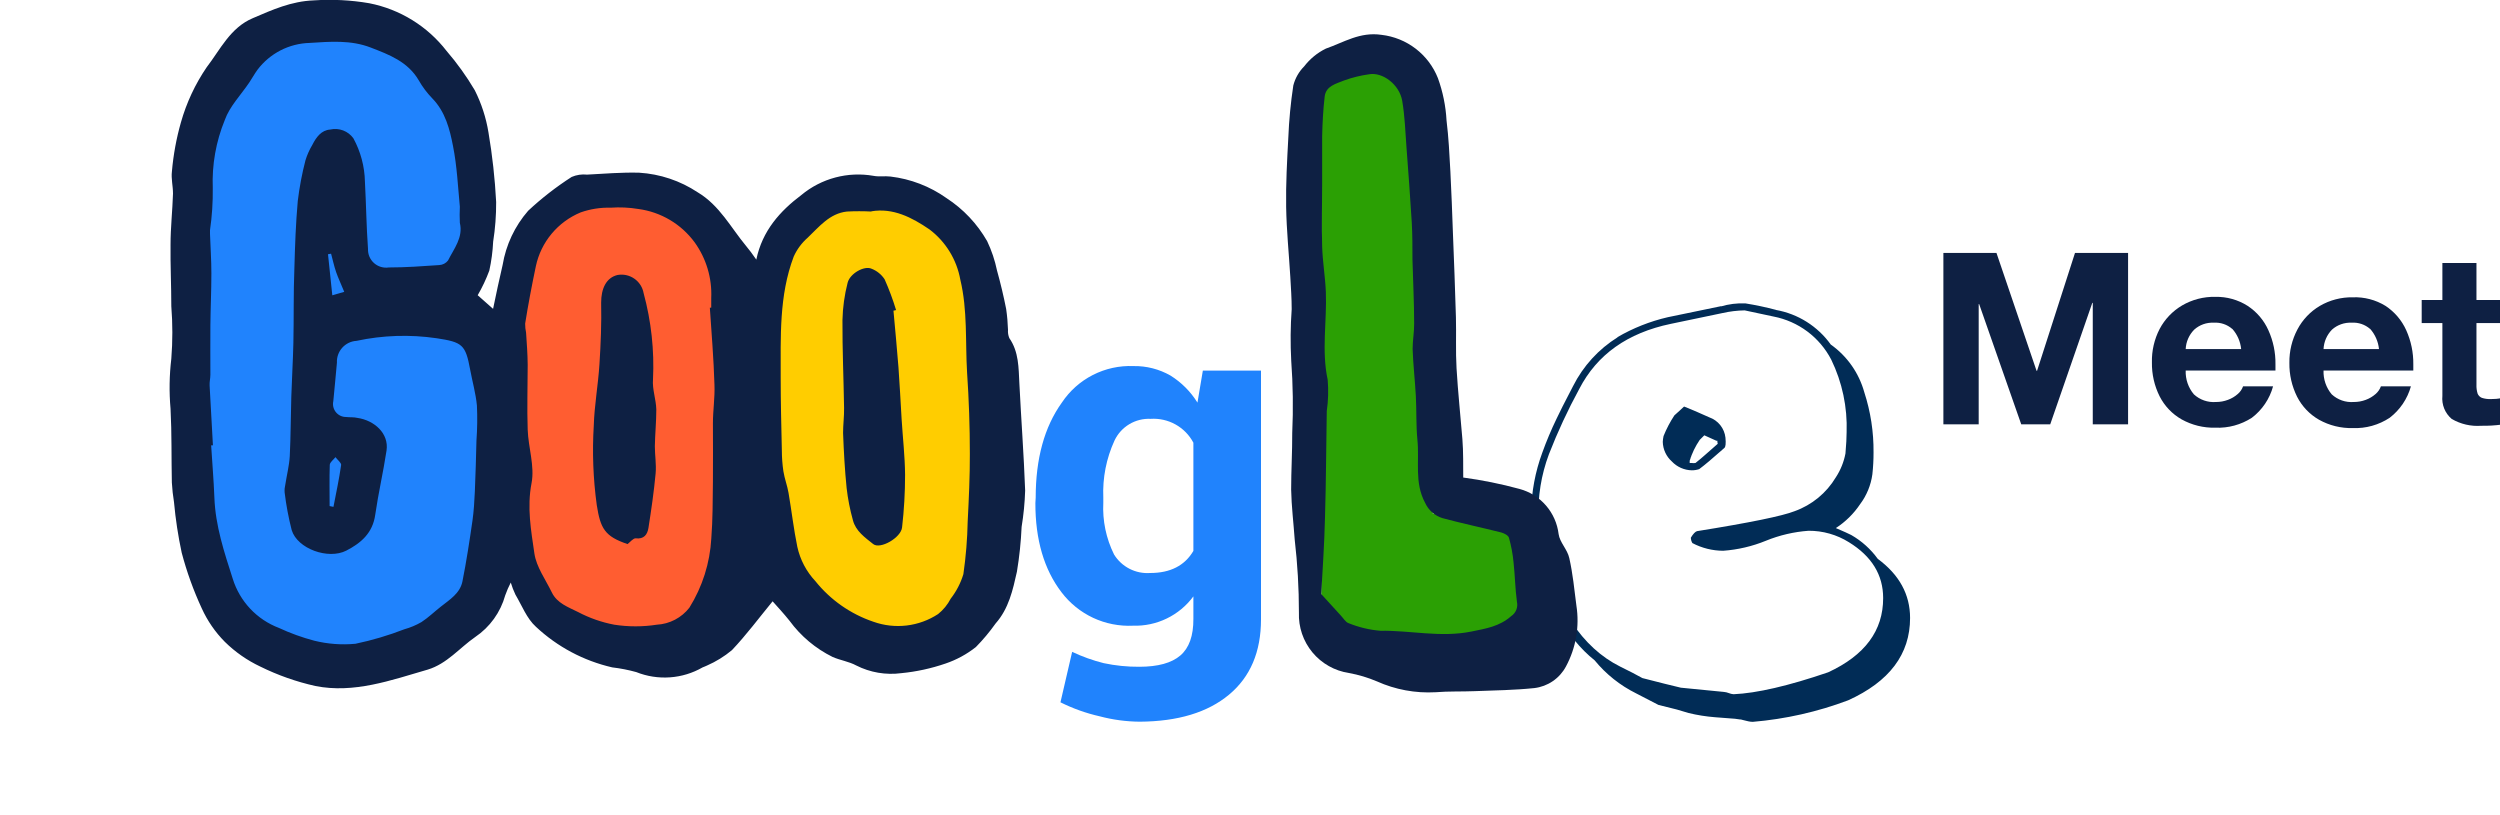 <svg width="325" height="106" viewBox="0 0 325 106" fill="none" xmlns="http://www.w3.org/2000/svg">
<g clip-path="url(#clip0_7_79)">
<g clip-path="url(#clip1_7_79)">
<path d="M134.64 64.7C134.64 59.63 135.77 55.5 138.04 52.34C139.053 50.816 140.442 49.578 142.073 48.746C143.704 47.914 145.521 47.516 147.35 47.59C149.035 47.56 150.696 47.985 152.16 48.82C153.585 49.708 154.786 50.912 155.67 52.34C155.91 50.97 156.14 49.59 156.37 48.18H163.93V80.52C163.93 84.74 162.543 88.003 159.77 90.31C156.997 92.617 153.13 93.787 148.17 93.82C146.411 93.806 144.66 93.571 142.96 93.12C141.193 92.719 139.481 92.109 137.86 91.3C138.37 89.12 138.86 86.93 139.38 84.74C140.695 85.364 142.068 85.856 143.48 86.21C145.002 86.533 146.554 86.691 148.11 86.68C150.53 86.68 152.31 86.19 153.45 85.21C154.59 84.23 155.153 82.647 155.14 80.46V77.53C154.238 78.753 153.052 79.739 151.684 80.402C150.317 81.066 148.809 81.388 147.29 81.34C145.505 81.425 143.727 81.075 142.108 80.319C140.49 79.562 139.08 78.423 138 77C135.727 74.033 134.593 70.167 134.6 65.4L134.64 64.7ZM143.43 65.35C143.311 67.68 143.793 70 144.83 72.09C145.318 72.88 146.014 73.521 146.84 73.944C147.667 74.367 148.594 74.556 149.52 74.49C152.14 74.49 154.013 73.533 155.14 71.62V57.55C154.611 56.552 153.804 55.729 152.818 55.179C151.831 54.629 150.707 54.376 149.58 54.45C148.608 54.403 147.644 54.645 146.81 55.145C145.975 55.645 145.307 56.381 144.89 57.26C143.819 59.589 143.319 62.139 143.43 64.7V65.35Z" fill="#2083FD"/>
<path d="M248.31 80.34C248.31 85.04 245.627 88.607 240.26 91.04C236.275 92.54 232.103 93.482 227.86 93.84C227.79 93.84 227.49 93.84 226.94 93.69C226.39 93.54 226.23 93.54 226.46 93.54C226.4 93.54 226.09 93.54 225.56 93.44L222.96 93.24C221.797 93.15 220.643 92.967 219.51 92.69L218 92.24L215.6 91.64L212.7 90.14C210.615 89.107 208.774 87.641 207.3 85.84C203.573 82.873 200.907 77.957 199.3 71.09V70.59C199.3 70.16 199.3 69.49 199.18 68.59C199.06 67.69 199.05 67.02 199.05 66.59C199.092 63.943 199.583 61.323 200.5 58.84C201.04 57.342 201.657 55.873 202.35 54.44C202.683 53.713 203.4 52.297 204.5 50.19C205.814 47.581 207.82 45.384 210.3 43.84H210.25C212.291 42.651 214.499 41.775 216.8 41.24L223.8 39.79L223.7 39.84C224.737 39.53 225.819 39.394 226.9 39.44C228.247 39.656 229.582 39.94 230.9 40.29H230.85C233.731 40.796 236.298 42.412 238 44.79C240.125 46.296 241.665 48.49 242.36 51C243.179 53.518 243.584 56.152 243.56 58.8C243.563 59.752 243.513 60.703 243.41 61.65C243.219 63.065 242.668 64.408 241.81 65.55C240.981 66.786 239.909 67.84 238.66 68.65C239.66 69.077 240.327 69.377 240.66 69.55C242.017 70.326 243.193 71.383 244.11 72.65C246.9 74.71 248.31 77.27 248.31 80.34ZM240.36 70.49C238.787 69.505 236.966 68.989 235.11 69C233.203 69.138 231.33 69.577 229.56 70.3C227.79 71.023 225.917 71.462 224.01 71.6C222.616 71.593 221.244 71.25 220.01 70.6C219.884 70.388 219.815 70.147 219.81 69.9C220.11 69.4 220.38 69.12 220.61 69.05C227.477 67.95 231.71 67.083 233.31 66.45C235.548 65.646 237.439 64.091 238.66 62.05C239.276 61.109 239.701 60.056 239.91 58.95C240.01 57.78 240.06 56.87 240.06 56.2C240.175 52.934 239.489 49.689 238.06 46.75C237.313 45.312 236.25 44.061 234.952 43.091C233.653 42.121 232.151 41.458 230.56 41.15L226.81 40.35C225.834 40.365 224.862 40.483 223.91 40.7C220.61 41.4 218.377 41.867 217.21 42.1C211.583 43.273 207.617 46.09 205.31 50.55C203.814 53.297 202.495 56.136 201.36 59.05C200.355 61.732 199.896 64.588 200.01 67.45C200.11 69.02 200.18 70.18 200.21 70.95C202.21 78.95 205.677 84.183 210.61 86.65C211.78 87.22 212.74 87.72 213.51 88.15C215.74 88.72 217.41 89.15 218.51 89.4L224.11 89.95C224.326 89.969 224.538 90.02 224.74 90.1C224.938 90.181 225.147 90.232 225.36 90.25C228.36 90.12 232.49 89.17 237.66 87.4C242.433 85.2 244.817 81.983 244.81 77.75C244.81 74.737 243.327 72.317 240.36 70.49V70.49ZM224.16 58.24C222.62 59.61 221.53 60.52 220.89 60.99C220.584 61.091 220.263 61.141 219.94 61.14C219.452 61.132 218.97 61.025 218.524 60.828C218.077 60.63 217.675 60.346 217.34 59.99C216.979 59.668 216.688 59.276 216.485 58.837C216.282 58.399 216.172 57.923 216.16 57.44C216.174 57.188 216.207 56.937 216.26 56.69C216.638 55.748 217.11 54.847 217.67 54C217.81 53.87 218.01 53.68 218.3 53.43L218.93 52.85C220.2 53.35 221.29 53.85 222.2 54.25C222.766 54.447 223.265 54.8 223.639 55.27C224.012 55.739 224.245 56.304 224.31 56.9C224.38 57.67 224.33 58.11 224.16 58.24V58.24ZM223.26 57.44V57.29C223.211 57.305 223.159 57.305 223.11 57.29L221.56 56.59L220.96 57.19C220.394 58.02 219.955 58.93 219.66 59.89V60.19H219.91C220.076 60.213 220.244 60.213 220.41 60.19C220.91 59.79 221.33 59.44 221.66 59.14L223.31 57.69C223.31 57.69 223.26 57.54 223.26 57.44V57.44ZM219.71 59.59V59.39C219.696 59.456 219.696 59.524 219.71 59.59V59.59Z" fill="#012C56"/>
<path d="M48.26 87.37H39.5C32.9 87.37 26.13 78.85 26.13 72.25L25.51 19.25C25.51 12.65 32.9 2.49 39.51 2.49H45.95C53.82 2.49 61.52 15.23 61.52 23.1C61.76 28.98 59.78 33.25 60.02 39.1C60.44 49.57 63.52 32.1 63.52 72.1C63.52 73.68 62.34 78.23 58.37 82.2C55.37 85.21 51.56 87.37 48.26 87.37Z" fill="#2083FD"/>
<path d="M85.5 25.21H79.33C72.703 25.21 67.33 30.582 67.33 37.21V72C67.33 78.627 72.703 84 79.33 84H85.5C92.127 84 97.5 78.627 97.5 72V37.21C97.5 30.582 92.127 25.21 85.5 25.21Z" fill="#FF5D31"/>
<path d="M116.51 26.71H112C105.373 26.71 100 32.083 100 38.71V72C100 78.627 105.373 84 112 84H116.51C123.137 84 128.51 78.627 128.51 72V38.71C128.51 32.083 123.137 26.71 116.51 26.71Z" fill="#FFCD00"/>
<path d="M186.26 9.12H171.76V82.87H186.26V9.12Z" fill="#2BA004"/>
<path d="M198.63 84.5V66.75H178.36V84.5H198.63Z" fill="#2BA004"/>
<path d="M100.44 78.17C98.65 80.35 97.02 82.55 95.15 84.52C94.17 85.336 93.079 86.009 91.91 86.52C91.73 86.62 91.53 86.67 91.34 86.76C90.041 87.507 88.59 87.95 87.095 88.055C85.6 88.161 84.101 87.927 82.71 87.37C81.687 87.088 80.644 86.884 79.59 86.76C75.876 85.906 72.453 84.084 69.67 81.48C68.48 80.41 67.85 78.72 67 77.29C66.761 76.786 66.56 76.264 66.4 75.73C66.123 76.266 65.882 76.821 65.68 77.39C65.066 79.603 63.683 81.524 61.78 82.81C59.73 84.23 58.12 86.29 55.6 87.05C50.82 88.44 46 90.18 41 89.18C38.518 88.626 36.111 87.776 33.83 86.65C32.127 85.846 30.572 84.761 29.23 83.44C27.98 82.179 26.965 80.706 26.23 79.09C25.15 76.757 24.277 74.335 23.62 71.85C23.155 69.682 22.821 67.488 22.62 65.28C22.482 64.435 22.389 63.584 22.34 62.73C22.27 59.53 22.34 56.33 22.17 53.14C21.979 50.976 22.012 48.797 22.27 46.64C22.45 44.367 22.45 42.083 22.27 39.81C22.27 37.15 22.14 34.48 22.17 31.81C22.17 29.6 22.42 27.39 22.49 25.17C22.49 24.17 22.23 23.22 22.35 22.28C22.536 20.124 22.928 17.991 23.52 15.91C24.243 13.355 25.374 10.934 26.87 8.74C28.63 6.46 29.93 3.6 32.87 2.36C35.41 1.27 37.87 0.16 40.79 0.05C43.2 -0.113 45.62 0.011 48 0.42C51.995 1.203 55.57 3.409 58.06 6.63C59.429 8.218 60.654 9.925 61.72 11.73C62.589 13.456 63.189 15.303 63.5 17.21C64.008 20.205 64.342 23.227 64.5 26.26C64.509 27.988 64.379 29.713 64.11 31.42C64.05 32.685 63.883 33.943 63.61 35.18C63.199 36.288 62.694 37.358 62.1 38.38L64.1 40.15C64.52 38.15 64.9 36.31 65.34 34.45C65.773 31.838 66.922 29.397 68.66 27.4C70.41 25.766 72.305 24.293 74.32 23C74.95 22.73 75.639 22.627 76.32 22.7C78.57 22.58 80.83 22.39 83.09 22.45C85.806 22.618 88.431 23.497 90.7 25C93.55 26.7 95 29.58 97.01 32C97.43 32.5 97.8 33 98.32 33.75C99.1 29.98 101.42 27.43 104.18 25.35C105.469 24.279 106.976 23.502 108.596 23.072C110.216 22.642 111.91 22.57 113.56 22.86C114.27 23 115.03 22.86 115.76 22.95C118.383 23.26 120.886 24.223 123.04 25.75C125.224 27.17 127.037 29.089 128.33 31.35C128.908 32.564 129.338 33.843 129.61 35.16C130.07 36.81 130.47 38.49 130.8 40.16C130.931 41.058 131.011 41.963 131.04 42.87C131.011 43.238 131.069 43.608 131.21 43.95C132.46 45.75 132.41 47.81 132.52 49.87C132.75 54.5 133.1 59.13 133.27 63.77C133.22 65.352 133.067 66.928 132.81 68.49C132.723 70.444 132.52 72.391 132.2 74.32C131.67 76.69 131.14 79.12 129.43 81.05C128.657 82.141 127.798 83.167 126.86 84.12C125.678 85.052 124.346 85.776 122.92 86.26C121.062 86.899 119.136 87.319 117.18 87.51C115.167 87.777 113.121 87.429 111.31 86.51C110.37 86 109.24 85.84 108.25 85.41C106.028 84.314 104.104 82.699 102.64 80.7C101.89 79.76 101.08 78.89 100.44 78.17ZM27.68 57.89H27.45C27.59 60.15 27.78 62.41 27.87 64.67C28 68.36 29.16 71.82 30.26 75.25C30.711 76.699 31.485 78.026 32.525 79.132C33.564 80.237 34.841 81.091 36.26 81.63C37.738 82.317 39.274 82.873 40.85 83.29C42.601 83.725 44.414 83.86 46.21 83.69C48.381 83.235 50.512 82.603 52.58 81.8C53.353 81.586 54.096 81.273 54.79 80.87C55.68 80.29 56.46 79.53 57.3 78.87C58.46 77.95 59.81 77.14 60.12 75.57C60.64 72.96 61.04 70.32 61.42 67.69C61.6 66.43 61.67 65.16 61.73 63.89C61.83 61.68 61.88 59.47 61.94 57.26C62.05 55.749 62.07 54.233 62 52.72C61.85 51.15 61.41 49.61 61.12 48.05C60.52 44.8 60.12 44.48 56.75 43.97C53.291 43.462 49.769 43.578 46.35 44.31C45.636 44.351 44.968 44.673 44.49 45.205C44.013 45.737 43.765 46.436 43.8 47.15C43.64 48.82 43.5 50.49 43.33 52.15C43.274 52.399 43.275 52.657 43.334 52.906C43.392 53.154 43.505 53.386 43.666 53.584C43.827 53.783 44.03 53.942 44.261 54.05C44.492 54.158 44.745 54.213 45 54.21C45.5 54.27 46 54.21 46.48 54.33C48.65 54.65 50.58 56.33 50.25 58.57C49.83 61.36 49.18 64.13 48.78 66.92C48.45 69.28 46.96 70.58 45.02 71.58C42.68 72.78 38.66 71.35 37.92 68.91C37.506 67.295 37.199 65.655 37 64C36.978 63.664 37.009 63.327 37.09 63C37.28 61.76 37.6 60.53 37.67 59.29C37.8 56.72 37.79 54.14 37.87 51.57C37.94 49.23 38.09 46.88 38.14 44.57C38.21 41.34 38.14 38.1 38.27 34.87C38.35 31.95 38.45 29.03 38.71 26.13C38.925 24.346 39.259 22.579 39.71 20.84C39.927 20.14 40.225 19.469 40.6 18.84C41.11 17.84 41.76 16.92 42.94 16.84C43.497 16.715 44.078 16.756 44.611 16.959C45.145 17.162 45.607 17.517 45.94 17.98C46.884 19.709 47.399 21.64 47.44 23.61C47.6 26.52 47.63 29.44 47.84 32.35C47.826 32.696 47.888 33.041 48.023 33.361C48.158 33.68 48.362 33.965 48.62 34.197C48.878 34.428 49.184 34.599 49.516 34.698C49.848 34.797 50.197 34.822 50.54 34.77C52.73 34.77 54.92 34.61 57.1 34.46C57.321 34.448 57.537 34.389 57.734 34.288C57.93 34.186 58.103 34.044 58.24 33.87C59.01 32.33 60.24 30.87 59.78 28.97C59.745 28.274 59.745 27.576 59.78 26.88C59.53 24.26 59.41 21.61 58.9 19.03C58.47 16.8 57.9 14.53 56.19 12.78C55.506 12.075 54.914 11.285 54.43 10.43C53 8 50.57 7.1 48.19 6.18C45.61 5.18 42.91 5.41 40.25 5.58C38.933 5.616 37.641 5.947 36.469 6.549C35.297 7.152 34.276 8.01 33.48 9.06C33.09 9.59 32.78 10.17 32.41 10.72C31.32 12.34 29.85 13.83 29.22 15.61C28.074 18.408 27.542 21.419 27.66 24.44C27.684 26.273 27.563 28.106 27.3 29.92C27.29 30.08 27.29 30.24 27.3 30.4C27.36 32.11 27.48 33.83 27.48 35.55C27.48 37.8 27.37 40.05 27.35 42.3C27.33 44.55 27.35 46.57 27.35 48.71C27.35 49.18 27.22 49.66 27.25 50.13C27.39 52.72 27.54 55.31 27.68 57.89ZM92.28 40H92.46C92.46 39.59 92.46 39.17 92.46 38.76C92.58 36.166 91.819 33.607 90.3 31.5C89.436 30.325 88.345 29.336 87.091 28.592C85.836 27.848 84.445 27.365 83 27.17C81.801 26.972 80.582 26.915 79.37 27C78.05 26.965 76.735 27.172 75.49 27.61C74.023 28.215 72.725 29.169 71.709 30.389C70.693 31.609 69.99 33.057 69.66 34.61C69.14 37.09 68.66 39.61 68.27 42.07C68.267 42.467 68.307 42.862 68.39 43.25C68.48 44.64 68.59 46.03 68.6 47.42C68.6 50.23 68.5 53.05 68.6 55.86C68.68 58.19 69.53 60.61 69.1 62.81C68.49 65.97 69.04 68.96 69.47 71.95C69.73 73.71 70.93 75.35 71.74 77.02C72.43 78.44 73.89 78.93 75.14 79.56C76.619 80.341 78.207 80.897 79.85 81.21C81.686 81.495 83.554 81.495 85.39 81.21C86.212 81.165 87.015 80.945 87.745 80.564C88.474 80.183 89.114 79.649 89.62 79C91.312 76.287 92.292 73.192 92.47 70C92.66 67.54 92.65 65.07 92.68 62.61C92.71 60.15 92.68 57.54 92.68 55.01C92.68 53.34 92.95 51.67 92.88 50.01C92.78 46.66 92.5 43.32 92.28 40ZM113.28 27.5C112.224 27.445 111.166 27.445 110.11 27.5C107.84 27.74 106.48 29.5 105 30.9C104.224 31.58 103.603 32.419 103.18 33.36C101.26 38.45 101.5 43.8 101.49 49.11C101.49 52.26 101.57 55.41 101.64 58.56C101.642 59.464 101.708 60.366 101.84 61.26C102 62.26 102.35 63.13 102.51 64.08C102.91 66.42 103.18 68.79 103.65 71.08C104.015 72.755 104.827 74.3 106 75.55C107.96 77.996 110.58 79.828 113.55 80.83C114.932 81.323 116.41 81.489 117.867 81.315C119.325 81.142 120.722 80.633 121.95 79.83C122.63 79.285 123.189 78.604 123.59 77.83C124.331 76.877 124.891 75.796 125.24 74.64C125.568 72.364 125.755 70.069 125.8 67.77C125.95 64.85 126.09 61.93 126.08 59.01C126.08 55.477 125.96 51.95 125.72 48.43C125.48 44.43 125.8 40.36 124.84 36.35C124.373 33.751 122.945 31.424 120.84 29.83C118.53 28.25 116.09 27 113.28 27.47V27.5ZM42.85 65.79L43.35 65.89C43.7 64.07 44.09 62.26 44.35 60.43C44.35 60.14 43.87 59.78 43.61 59.43C43.36 59.76 42.89 60.08 42.87 60.43C42.81 62.22 42.85 64 42.85 65.79ZM44.75 37.94C44.35 36.94 43.98 36.19 43.7 35.38C43.42 34.57 43.26 33.78 43.04 32.98L42.64 33.05L43.2 38.39L44.75 37.94Z" fill="#0E2043"/>
<path d="M190.22 62.08C192.687 62.412 195.129 62.906 197.53 63.56C198.868 63.918 200.068 64.668 200.975 65.715C201.882 66.761 202.455 68.055 202.62 69.43C202.77 70.52 203.77 71.43 204.01 72.56C204.46 74.56 204.67 76.65 204.93 78.71C205.357 81.434 204.879 84.223 203.57 86.65C203.162 87.412 202.576 88.064 201.862 88.551C201.149 89.039 200.328 89.347 199.47 89.45C196.9 89.72 194.31 89.75 191.72 89.85C190.02 89.92 188.32 89.85 186.63 89.99C184.01 90.138 181.394 89.655 179 88.58C177.831 88.083 176.61 87.717 175.36 87.49C173.501 87.209 171.811 86.253 170.612 84.805C169.414 83.357 168.79 81.519 168.86 79.64C168.861 76.462 168.677 73.287 168.31 70.13C168.16 67.97 167.89 65.81 167.85 63.65C167.85 61.2 168 58.74 167.99 56.29C168.132 53.16 168.088 50.025 167.86 46.9C167.74 44.664 167.76 42.423 167.92 40.19C167.92 38.79 167.82 37.39 167.74 35.99C167.56 32.99 167.25 29.94 167.2 26.91C167.15 23.88 167.32 20.91 167.48 17.91C167.572 15.633 167.789 13.363 168.13 11.11C168.373 10.168 168.863 9.308 169.55 8.62C170.298 7.648 171.259 6.861 172.36 6.32C174.69 5.51 176.8 4.11 179.6 4.53C181.217 4.718 182.752 5.341 184.043 6.332C185.334 7.324 186.332 8.647 186.93 10.16C187.57 11.929 187.947 13.782 188.05 15.66C188.32 17.86 188.43 20.08 188.55 22.29C188.69 24.94 188.78 27.6 188.88 30.29C189.02 33.94 189.17 37.58 189.27 41.23C189.33 43.44 189.22 45.66 189.35 47.87C189.53 50.94 189.86 54 190.11 57.07C190.18 57.92 190.2 58.78 190.21 59.64C190.22 60.5 190.22 61.28 190.22 62.08ZM171.76 77.23L174.29 80C174.63 80.36 174.92 80.87 175.29 81C176.617 81.544 178.02 81.882 179.45 82C183.39 81.94 187.28 82.91 191.28 82.1C193.19 81.71 194.93 81.44 196.45 80.1C196.751 79.9 196.984 79.613 197.118 79.277C197.252 78.941 197.281 78.573 197.2 78.22C196.97 76.52 196.95 74.8 196.76 73.09C196.657 72.011 196.456 70.943 196.16 69.9C196.07 69.59 195.52 69.32 195.16 69.22C192.62 68.58 190.05 68.04 187.53 67.36C187.031 67.207 186.571 66.95 186.179 66.605C185.788 66.26 185.475 65.836 185.26 65.36C183.84 62.72 184.55 59.88 184.26 57.14C184.08 55.27 184.16 53.38 184.06 51.5C183.95 49.45 183.71 47.41 183.64 45.36C183.64 44.27 183.85 43.17 183.84 42.07C183.84 39.29 183.69 36.51 183.62 33.72C183.62 32.13 183.62 30.53 183.53 28.93C183.33 25.66 183.09 22.39 182.84 19.12C182.69 17.12 182.63 15.12 182.29 13.12C181.93 10.98 179.72 9.33 177.96 9.66C176.858 9.813 175.776 10.081 174.73 10.46C173.73 10.88 172.38 11.15 172.21 12.54C172.01 14.25 171.92 15.97 171.88 17.69C171.88 19.74 171.88 21.79 171.88 23.85C171.88 26.58 171.8 29.32 171.88 32.05C171.94 34.05 172.28 35.98 172.36 37.94C172.51 41.75 171.78 45.56 172.6 49.38C172.714 50.737 172.674 52.102 172.48 53.45C172.4 58.05 172.39 62.65 172.25 67.25C172.17 70.8 171.92 74.24 171.76 77.23Z" fill="#0E2043"/>
<path d="M81.58 70.73C78.63 69.73 78.06 68.73 77.58 65.66C77.111 62.241 76.98 58.785 77.19 55.34C77.27 52.68 77.76 50.03 77.93 47.34C78.1 44.65 78.21 42.01 78.15 39.34C78.15 37.54 78.79 36.11 80.27 35.75C80.648 35.681 81.037 35.687 81.412 35.768C81.788 35.85 82.144 36.004 82.46 36.224C82.776 36.443 83.046 36.722 83.253 37.046C83.461 37.37 83.603 37.731 83.67 38.11C84.661 41.76 85.073 45.542 84.89 49.32C84.78 50.6 85.29 51.92 85.32 53.24C85.32 54.82 85.16 56.41 85.13 58C85.13 59.19 85.34 60.38 85.23 61.56C85.01 63.92 84.67 66.27 84.3 68.62C84.17 69.47 83.73 70.13 82.61 69.98C82.29 70 81.93 70.46 81.58 70.73Z" fill="#0E2043"/>
<path d="M116.15 40.39C116.37 42.84 116.61 45.29 116.8 47.74C116.97 49.99 117.07 52.24 117.21 54.49C117.36 56.9 117.64 59.32 117.66 61.73C117.66 64.012 117.53 66.293 117.27 68.56C117.13 69.91 114.42 71.45 113.52 70.73C112.46 69.88 111.25 69.06 110.88 67.63C110.497 66.257 110.223 64.856 110.06 63.44C109.82 61.06 109.69 58.67 109.6 56.29C109.6 55.2 109.75 54.11 109.73 53.03C109.67 49.22 109.5 45.41 109.52 41.61C109.558 39.973 109.783 38.346 110.19 36.76C110.49 35.55 112.36 34.51 113.29 34.93C113.991 35.199 114.589 35.682 115 36.31C115.58 37.611 116.078 38.947 116.49 40.31L116.15 40.39Z" fill="#0E2043"/>
<path d="M264.75 48.2H264.82L269.75 32.88H276.65V55.16H272.06V39.37H272L266.53 55.16H262.76L257.29 39.53H257.23V55.16H252.64V32.88H259.54L264.75 48.2Z" fill="#0E2043"/>
<path d="M292.19 39.76C293.375 40.536 294.313 41.636 294.89 42.93C295.519 44.321 295.834 45.834 295.81 47.36V48.17H284.14C284.099 49.296 284.476 50.397 285.2 51.26C285.584 51.616 286.036 51.888 286.53 52.06C287.024 52.232 287.549 52.3 288.07 52.26C288.603 52.263 289.132 52.168 289.63 51.98C290.101 51.809 290.535 51.551 290.91 51.22C291.225 50.954 291.463 50.609 291.6 50.22H295.5C295.056 51.85 294.085 53.288 292.74 54.31C291.331 55.22 289.675 55.67 288 55.6C286.466 55.639 284.95 55.266 283.61 54.52C282.384 53.821 281.39 52.778 280.75 51.52C280.069 50.154 279.726 48.645 279.75 47.12C279.713 45.609 280.057 44.113 280.75 42.77C281.421 41.499 282.432 40.44 283.67 39.71C284.982 38.944 286.481 38.556 288 38.59C289.481 38.559 290.939 38.966 292.19 39.76V39.76ZM290.19 42.76C289.529 42.183 288.666 41.892 287.79 41.95C286.858 41.903 285.945 42.227 285.25 42.85C284.579 43.526 284.183 44.428 284.14 45.38H291.35C291.254 44.399 290.847 43.474 290.19 42.74V42.76Z" fill="#0E2043"/>
<path d="M310.11 39.76C311.293 40.539 312.229 41.639 312.81 42.93C313.435 44.322 313.749 45.834 313.73 47.36V48.17H302.06C302.019 49.296 302.396 50.397 303.12 51.26C303.503 51.616 303.956 51.888 304.45 52.06C304.944 52.232 305.469 52.3 305.99 52.26C306.523 52.263 307.052 52.168 307.55 51.98C308.02 51.808 308.454 51.55 308.83 51.22C309.142 50.951 309.38 50.607 309.52 50.22H313.42C312.968 51.847 311.999 53.282 310.66 54.31C309.24 55.249 307.561 55.718 305.86 55.65C304.33 55.688 302.817 55.315 301.48 54.57C300.254 53.871 299.26 52.828 298.62 51.57C297.94 50.204 297.597 48.696 297.62 47.17C297.598 45.655 297.959 44.158 298.67 42.82C299.341 41.549 300.352 40.489 301.59 39.76C302.885 39.007 304.362 38.623 305.86 38.65C307.355 38.591 308.834 38.977 310.11 39.76V39.76ZM308.11 42.76C307.448 42.183 306.586 41.892 305.71 41.95C304.775 41.905 303.86 42.228 303.16 42.85C302.496 43.53 302.104 44.43 302.06 45.38H309.27C309.169 44.4 308.763 43.477 308.11 42.74V42.76Z" fill="#0E2043"/>
<path d="M321.94 39H325.19V42H321.94V50C321.923 50.396 321.973 50.791 322.09 51.17C322.14 51.294 322.215 51.406 322.309 51.501C322.404 51.595 322.516 51.67 322.64 51.72C323.018 51.841 323.414 51.895 323.81 51.88C324.273 51.888 324.736 51.845 325.19 51.75V55.2C324.318 55.315 323.439 55.365 322.56 55.35C321.219 55.449 319.88 55.139 318.72 54.46C318.291 54.095 317.956 53.632 317.745 53.109C317.535 52.587 317.454 52.021 317.51 51.46V42H314.82V39H317.51V34.19H321.94V39Z" fill="#0E2043"/>
</g>
</g>
<defs>
<clipPath id="clip0_7_79">
<rect width="325" height="106" fill="white"/>
</clipPath>
<clipPath id="clip1_7_79">
<rect width="303.19" height="93.84" fill="white" transform="translate(22)"/>
</clipPath>
</defs>
</svg>
